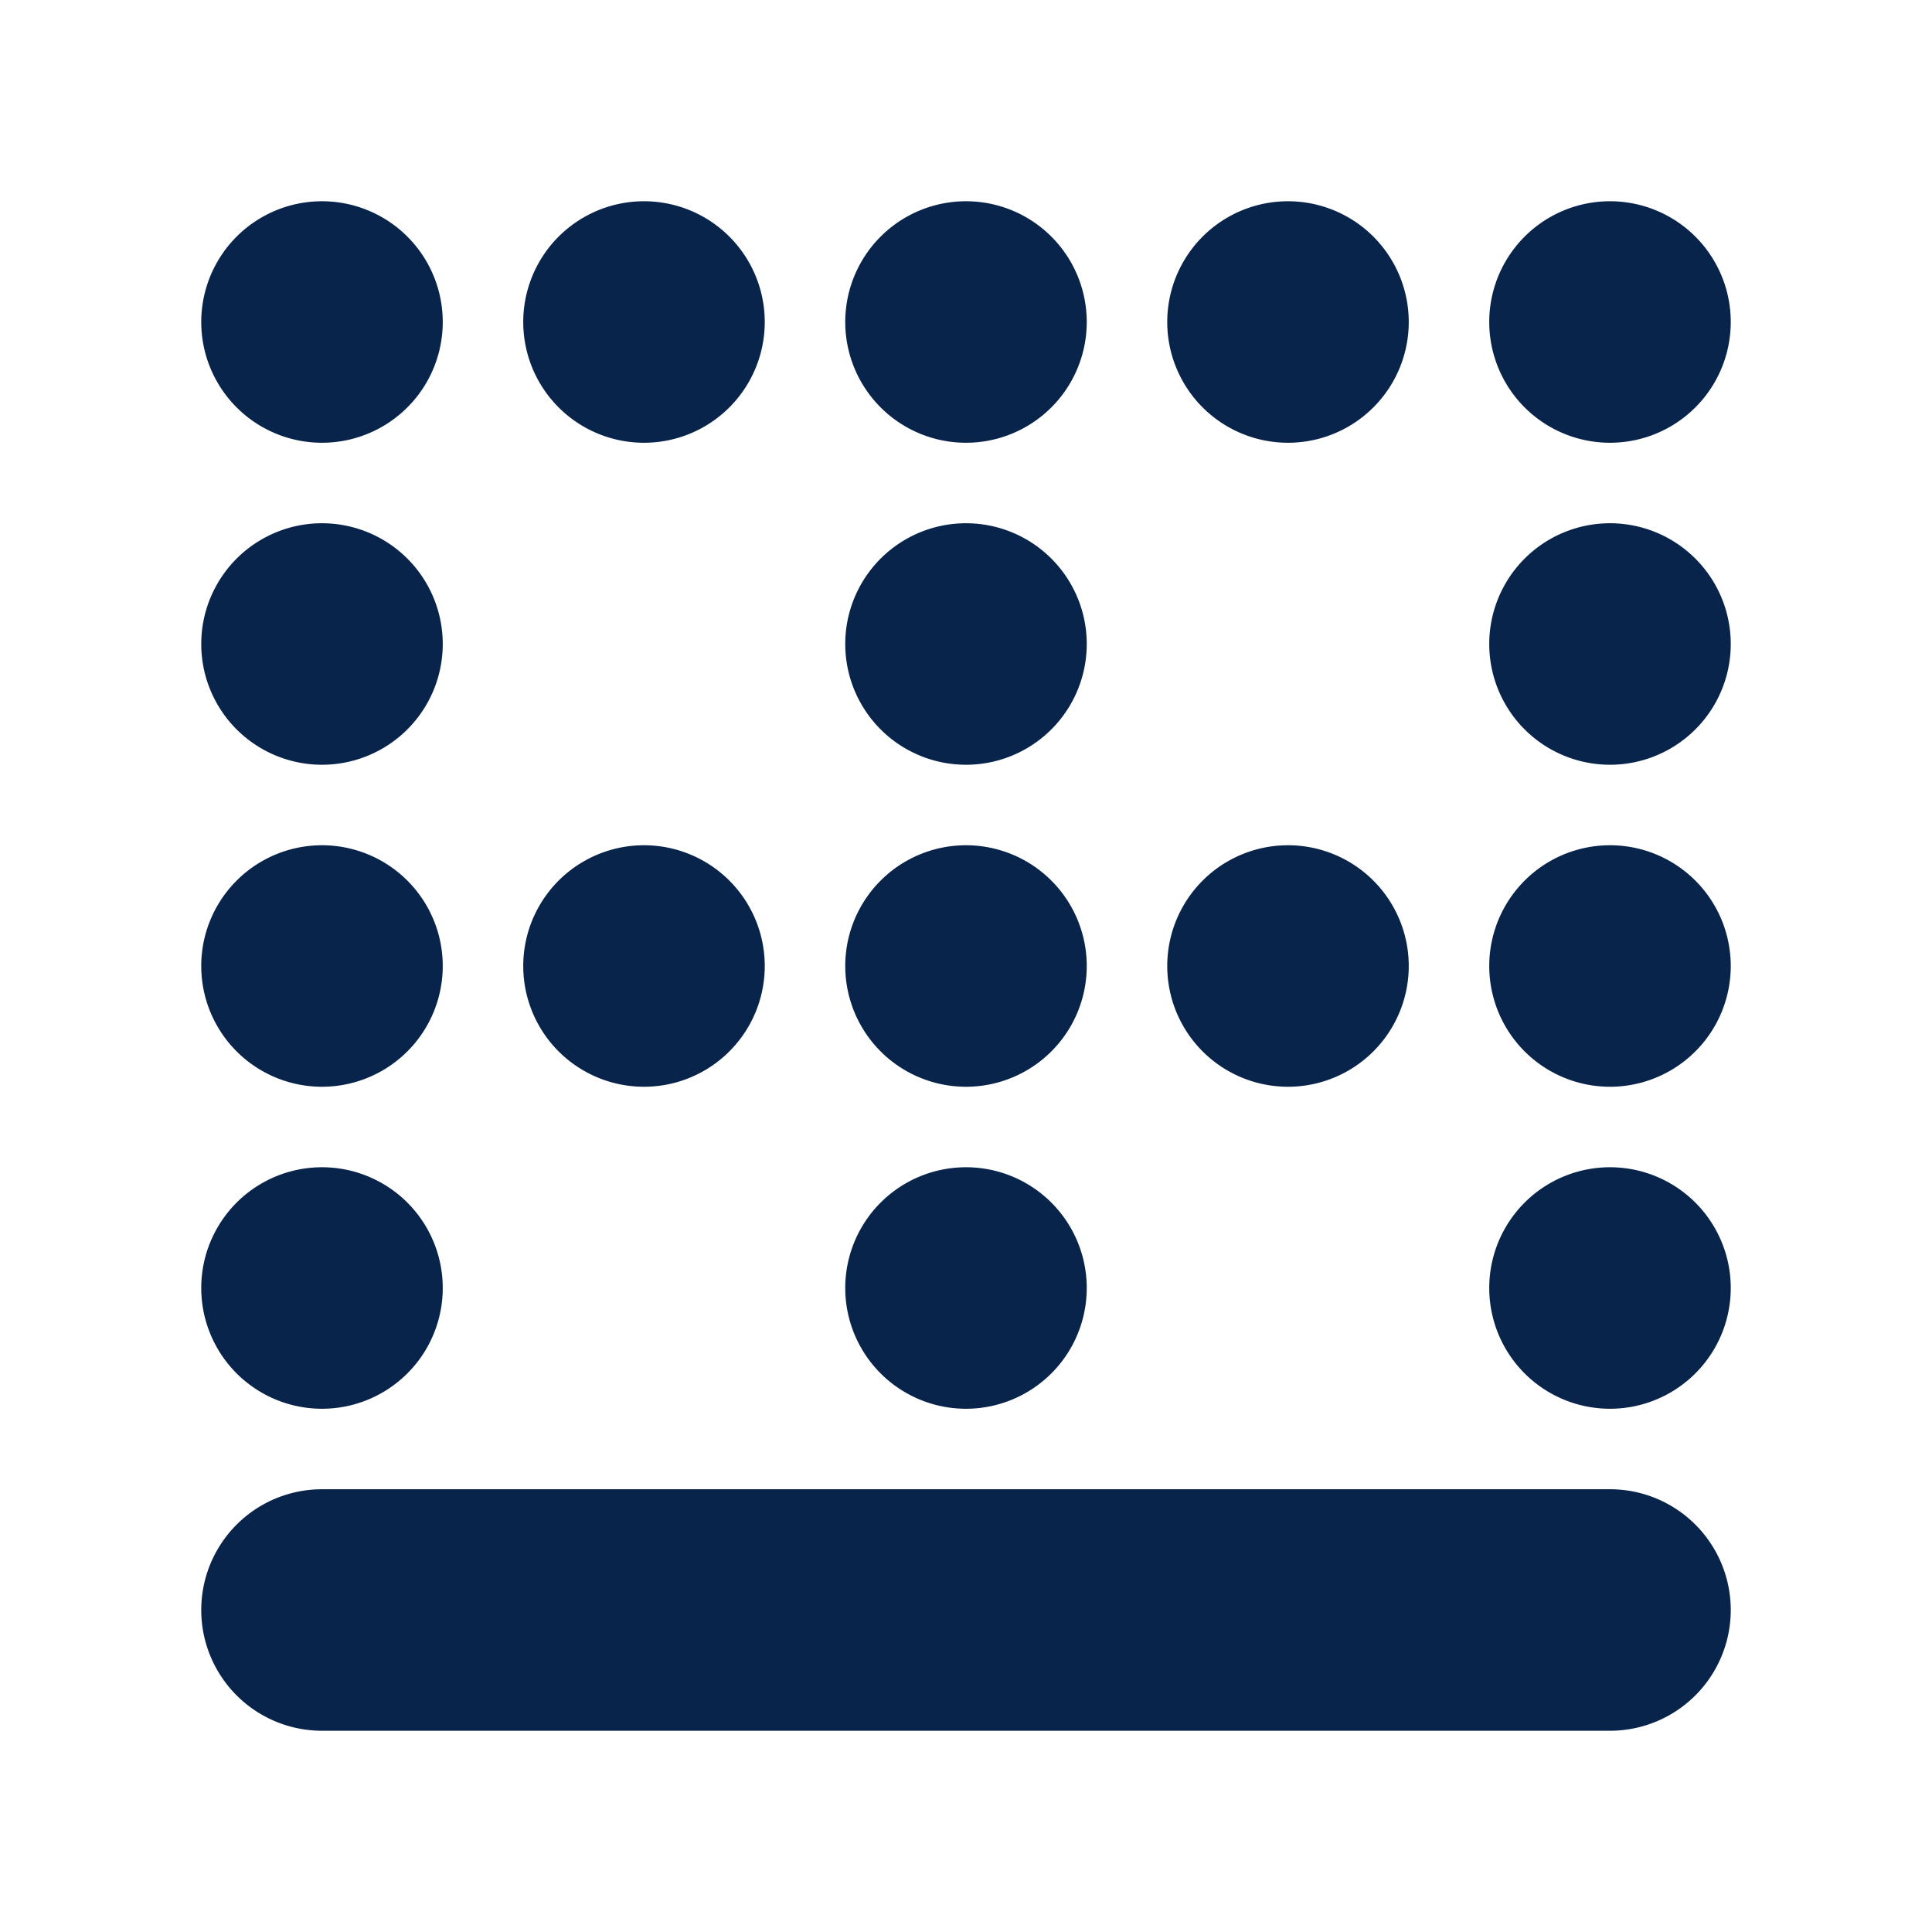 <svg xmlns="http://www.w3.org/2000/svg" width="24" height="24"><g fill="none" fill-rule="evenodd"><path fill="#09244B" d="M4 2.5a1.5 1.5 0 1 0 0 3 1.5 1.5 0 0 0 0-3m4 0a1.5 1.5 0 1 0 0 3 1.5 1.5 0 0 0 0-3m4 0a1.5 1.5 0 1 0 0 3 1.5 1.5 0 0 0 0-3m4 0a1.5 1.5 0 1 0 0 3 1.5 1.5 0 0 0 0-3m4 0a1.5 1.5 0 1 0 0 3 1.5 1.5 0 0 0 0-3m-16 4a1.5 1.5 0 1 0 0 3 1.5 1.5 0 0 0 0-3m8 0a1.5 1.5 0 1 0 0 3 1.5 1.5 0 0 0 0-3m8 0a1.5 1.5 0 1 0 0 3 1.5 1.5 0 0 0 0-3m-16 4a1.5 1.5 0 1 0 0 3 1.5 1.5 0 0 0 0-3m4 0a1.5 1.5 0 1 0 0 3 1.5 1.5 0 0 0 0-3m4 0a1.5 1.5 0 1 0 0 3 1.5 1.5 0 0 0 0-3m4 0a1.5 1.5 0 1 0 0 3 1.5 1.5 0 0 0 0-3m4 0a1.5 1.5 0 1 0 0 3 1.5 1.5 0 0 0 0-3m-16 4a1.5 1.5 0 1 0 0 3 1.5 1.5 0 0 0 0-3m8 0a1.5 1.5 0 1 0 0 3 1.5 1.5 0 0 0 0-3m8 0a1.5 1.5 0 1 0 0 3 1.5 1.5 0 0 0 0-3m-16 4a1.5 1.5 0 0 0 0 3h16a1.5 1.5 0 0 0 0-3z"/></g></svg>